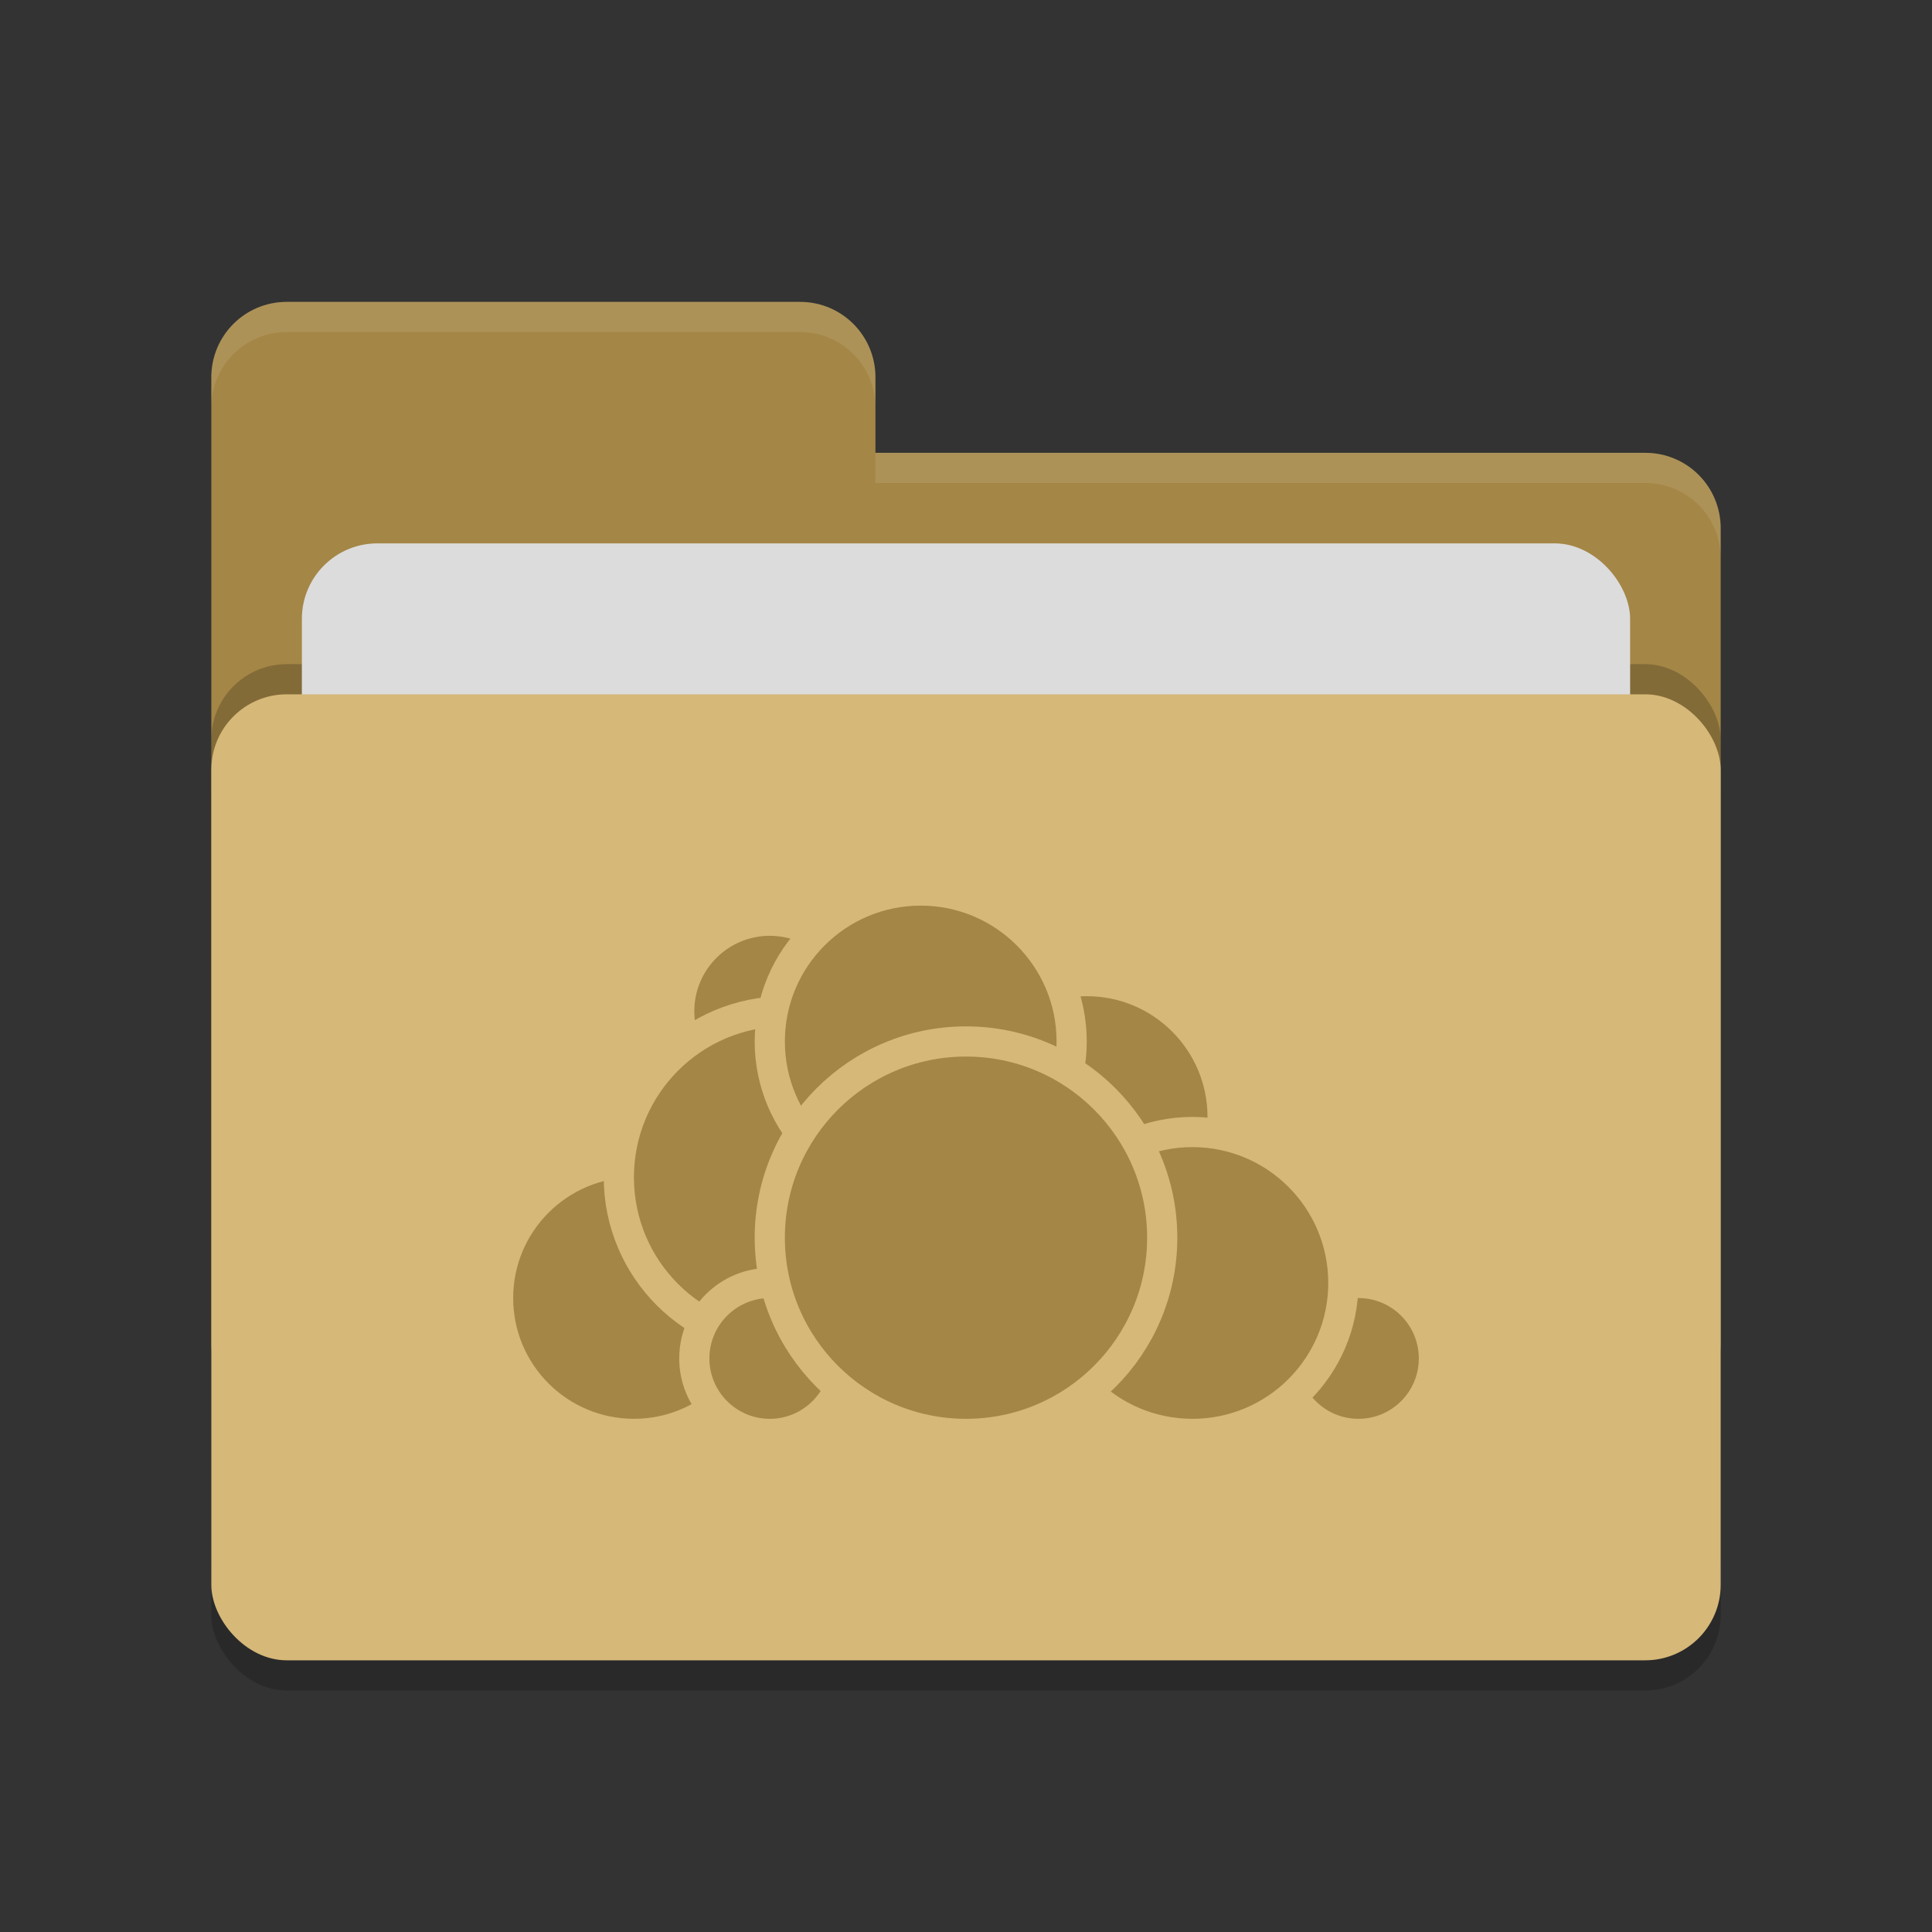 <svg xmlns="http://www.w3.org/2000/svg" width="64" height="64" version="1.1">
 <rect width="100%" height="100%" fill="#333333" stroke="none"/>
 <rect style="opacity:0.2" width="50" height="32" x="7" y="24" rx="2.5" ry="2.5"/>
 <path style="fill:#a48646" d="M 7,44.5 C 7,45.885 8.115,47 9.5,47 H 54.5 C 55.885,47 57,45.885 57,44.5 V 17.5 C 57,16.115 55.885,15 54.5,15 H 29 V 12.5 C 29,11.115 27.885,10 26.5,10 H 9.5 C 8.115,10 7,11.115 7,12.5"/>
 <rect style="opacity:0.2" width="50" height="32" x="7" y="22" rx="2.5" ry="2.5"/>
 <rect style="fill:#dcdcdc" width="44" height="20" x="10" y="18" rx="2.5" ry="2.5"/>
 <rect style="fill:#d6b878" width="50" height="32" x="7" y="23" rx="2.5" ry="2.5"/>
 <path style="opacity:0.1;fill:#ffffff" d="M 9.5,10 C 8.115,10 7,11.115 7,12.5 V 13.5 C 7,12.115 8.115,11 9.5,11 H 26.5 C 27.885,11 29,12.115 29,13.5 V 12.5 C 29,11.115 27.885,10 26.5,10 Z M 29,15 V 16 H 54.5 C 55.89,16 57,17.115 57,18.5 V 17.5 C 57,16.115 55.89,15 54.5,15 Z"/>
 <g>
  <circle style="fill:#a48646;stroke:#d6b878;stroke-linecap:round;stroke-linejoin:round" cx="36" cy="37" r="4.5"/>
  <circle style="fill:#a48646;stroke:#d6b878;stroke-linecap:round;stroke-linejoin:round" cx="45" cy="45" r="2.5"/>
  <circle style="fill:#a48646;stroke:#d6b878;stroke-linecap:round;stroke-linejoin:round" cx="39.5" cy="42.5" r="5"/>
  <circle style="fill:#a48646;stroke:#d6b878;stroke-linecap:round;stroke-linejoin:round" cx="21" cy="43" r="4.5"/>
  <circle style="fill:#a48646;stroke:#d6b878;stroke-linecap:round;stroke-linejoin:round" cx="25.5" cy="33.5" r="3"/>
  <circle style="fill:#a48646;stroke:#d6b878;stroke-linecap:round;stroke-linejoin:round" cx="26" cy="39" r="5.5"/>
  <circle style="fill:#a48646;stroke:#d6b878;stroke-linecap:round;stroke-linejoin:round" cx="25.5" cy="45" r="2.5"/>
  <circle style="fill:#a48646;stroke:#d6b878;stroke-linecap:round;stroke-linejoin:round" cx="30.5" cy="34.5" r="5"/>
  <circle style="fill:#a48646;stroke:#d6b878;stroke-linecap:round;stroke-linejoin:round" cx="32" cy="41" r="6.5"/>
 </g>
</svg>
